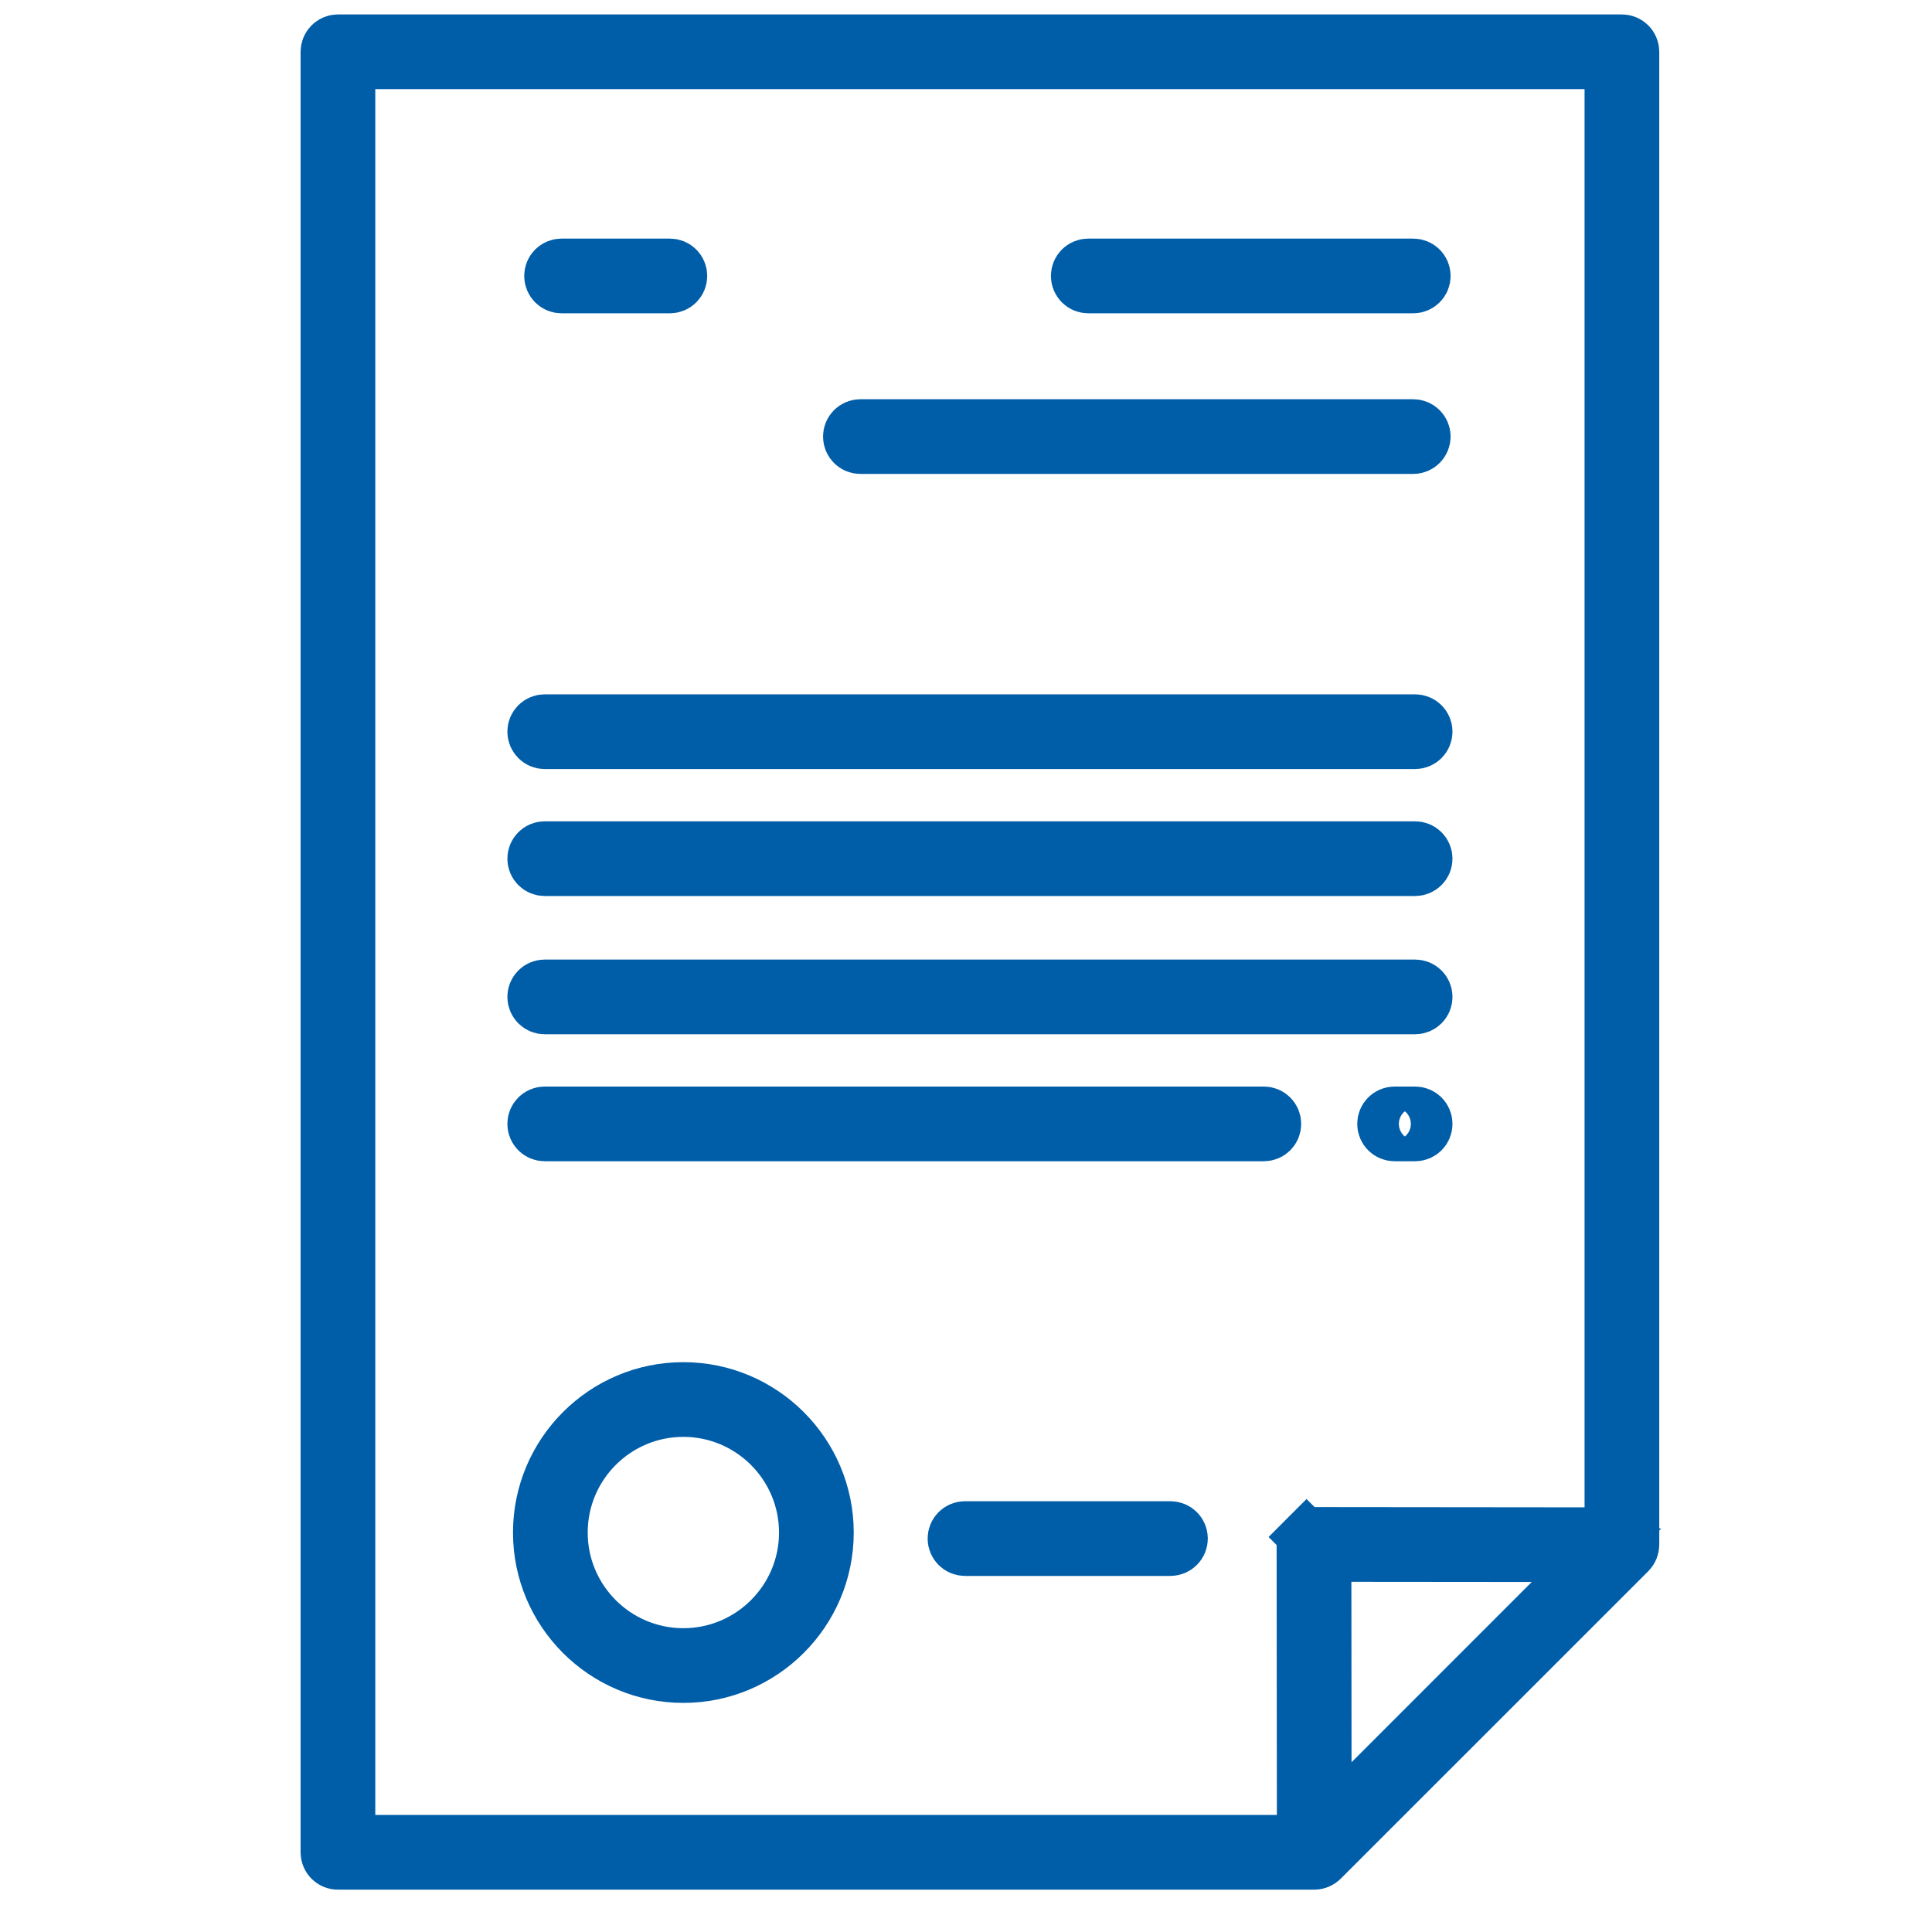 <svg width="36" height="36" viewBox="0 0 36 36" fill="none" xmlns="http://www.w3.org/2000/svg">
<g clip-path="url(#clip0)">
<path d="M24.684 32.837L24.685 34.042L25.538 33.19L28.896 29.831L29.749 28.979L28.543 28.978L25.182 28.975L24.681 28.974L24.681 29.475L24.684 32.837ZM29.525 28.587L30.026 28.587V28.087V1.661V1.161H29.526H6.993H6.493V1.661V33.819V34.319H6.993H23.793H24.293L24.293 33.819L24.288 28.778C24.288 28.778 24.288 28.778 24.288 28.778C24.288 28.726 24.309 28.676 24.346 28.639L23.992 28.286L24.346 28.64C24.383 28.603 24.433 28.582 24.484 28.582H24.484H24.484H24.485H24.485H24.485H24.485H24.485H24.485H24.485H24.485H24.485H24.485H24.485H24.485H24.485H24.485H24.485H24.485H24.485H24.485H24.485H24.485H24.485H24.485H24.485H24.485H24.485H24.485H24.485H24.485H24.485H24.485H24.485H24.485H24.485H24.485H24.485H24.485L29.525 28.587ZM6.297 0.769H30.222C30.33 0.769 30.418 0.857 30.418 0.965V28.783C30.418 28.835 30.397 28.885 30.361 28.922L24.628 34.654C24.591 34.691 24.541 34.712 24.489 34.712H6.297C6.189 34.712 6.101 34.624 6.101 34.516V0.965C6.101 0.857 6.189 0.769 6.297 0.769Z" stroke="#005DA8"/>
<path d="M15.408 28.557V28.557C15.408 30.031 14.207 31.231 12.733 31.231C11.259 31.231 10.059 30.031 10.059 28.557C10.059 27.082 11.259 25.882 12.733 25.882C14.208 25.882 15.408 27.082 15.408 28.557ZM10.451 28.557C10.451 29.816 11.474 30.839 12.733 30.839C13.992 30.839 15.016 29.816 15.016 28.557C15.016 27.298 13.992 26.274 12.733 26.274C11.474 26.274 10.451 27.298 10.451 28.557Z" stroke="#005DA8"/>
<path d="M17.981 28.473H21.809C21.918 28.473 22.006 28.56 22.006 28.669C22.006 28.777 21.918 28.865 21.809 28.865H17.981C17.873 28.865 17.785 28.777 17.785 28.669C17.785 28.56 17.873 28.473 17.981 28.473Z" stroke="#005DA8"/>
<path d="M10.464 4.946H12.482C12.591 4.946 12.678 5.033 12.678 5.142C12.678 5.25 12.591 5.338 12.482 5.338H10.464C10.355 5.338 10.268 5.25 10.268 5.142C10.268 5.033 10.355 4.946 10.464 4.946Z" stroke="#005DA8"/>
<path d="M20.278 4.946H26.334C26.442 4.946 26.53 5.033 26.53 5.142C26.53 5.25 26.442 5.338 26.334 5.338H20.278C20.17 5.338 20.082 5.25 20.082 5.142C20.082 5.033 20.17 4.946 20.278 4.946Z" stroke="#005DA8"/>
<path d="M16.032 7.939H26.334C26.442 7.939 26.53 8.027 26.53 8.135C26.53 8.243 26.442 8.331 26.334 8.331H16.032C15.924 8.331 15.836 8.243 15.836 8.135C15.836 8.027 15.924 7.939 16.032 7.939Z" stroke="#005DA8"/>
<path d="M10.15 13.438H26.369C26.477 13.438 26.565 13.525 26.565 13.633C26.565 13.742 26.477 13.83 26.369 13.83H10.15C10.042 13.83 9.954 13.742 9.954 13.633C9.954 13.525 10.042 13.438 10.15 13.438Z" stroke="#005DA8"/>
<path d="M26.565 16V16C26.565 16.108 26.477 16.196 26.369 16.196H10.15C10.042 16.196 9.954 16.108 9.954 16C9.954 15.892 10.042 15.804 10.15 15.804H26.369C26.477 15.804 26.565 15.892 26.565 16Z" stroke="#005DA8"/>
<path d="M26.565 18.576V18.576C26.565 18.684 26.477 18.772 26.369 18.772H10.15C10.042 18.772 9.954 18.684 9.954 18.576C9.954 18.467 10.042 18.38 10.15 18.38H26.369C26.477 18.38 26.565 18.467 26.565 18.576Z" stroke="#005DA8"/>
<path d="M25.986 20.746H26.369C26.477 20.746 26.565 20.834 26.565 20.942C26.565 21.051 26.477 21.138 26.369 21.138H25.986C25.878 21.138 25.79 21.051 25.79 20.942C25.79 20.834 25.878 20.746 25.986 20.746Z" stroke="#005DA8"/>
<path d="M10.15 20.746H23.55C23.658 20.746 23.746 20.834 23.746 20.942C23.746 21.051 23.658 21.138 23.55 21.138H10.15C10.042 21.138 9.954 21.051 9.954 20.942C9.954 20.834 10.042 20.746 10.15 20.746Z" stroke="#005DA8"/>
</g>
<defs>
<clipPath id="clip0">
<rect width="34.942" height="34.942" fill="white" transform="translate(0.788 0.269)"/>
</clipPath>
</defs>
</svg>
